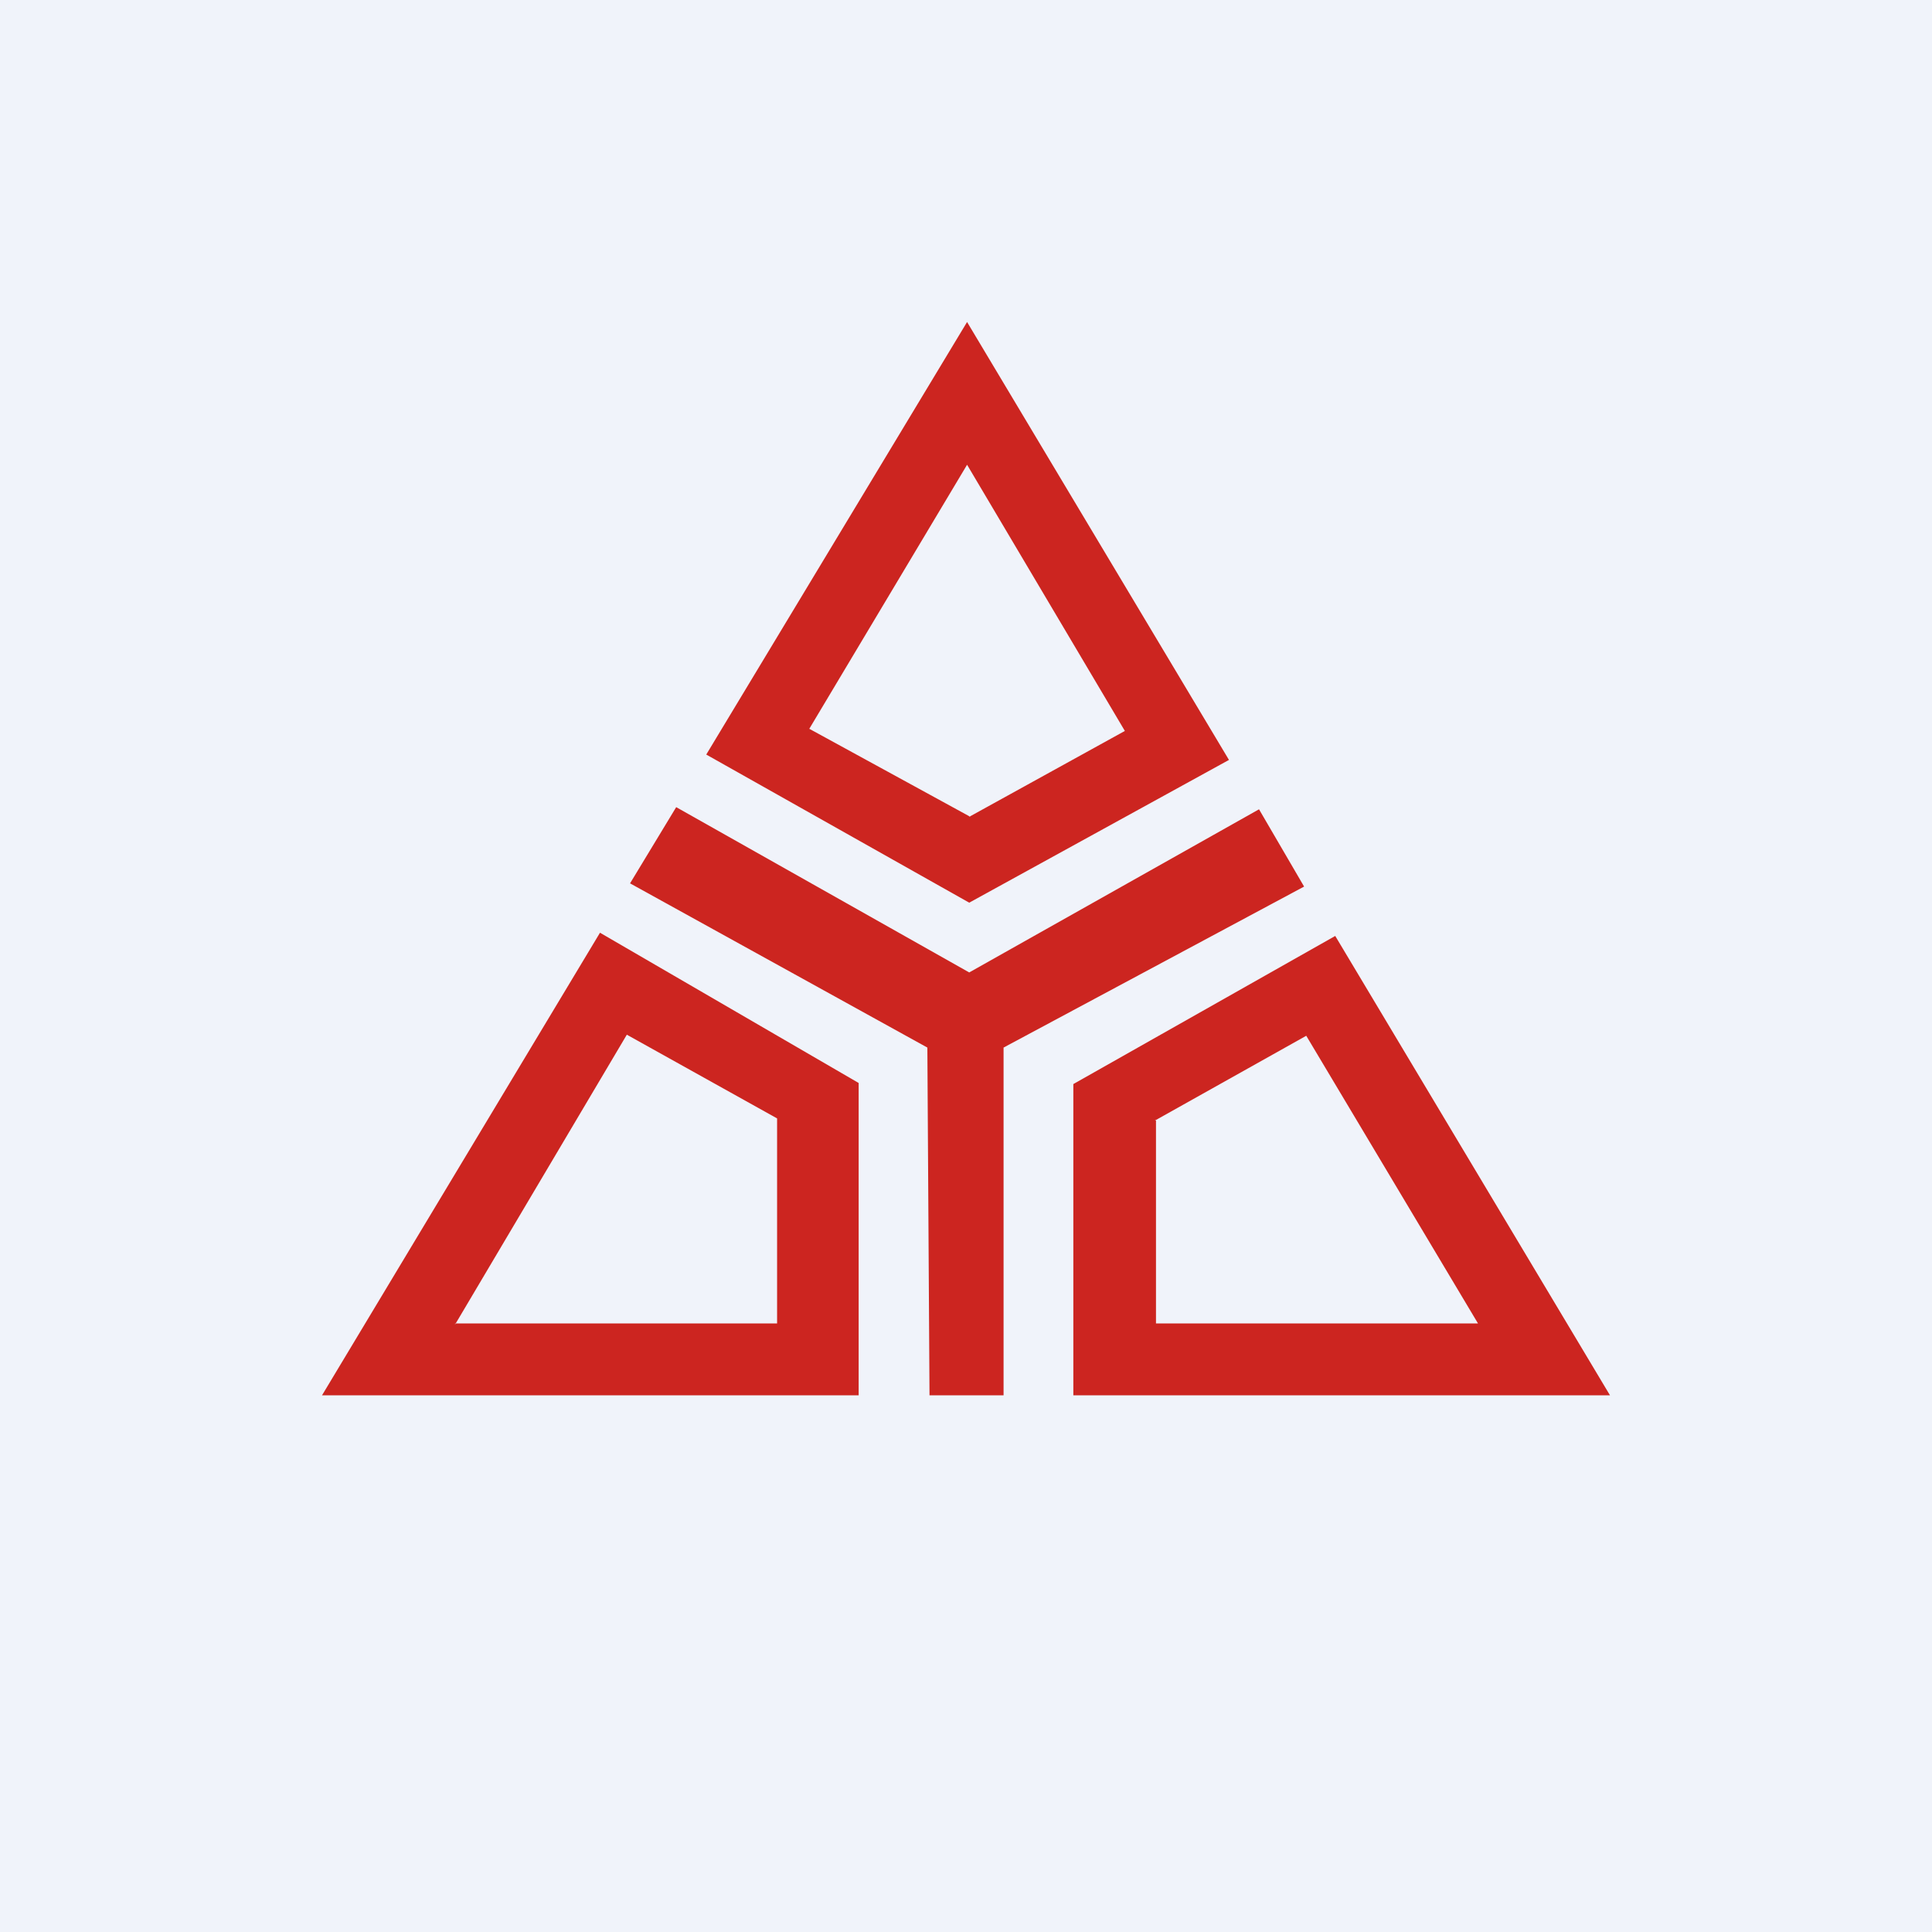 <!-- by TradingView --><svg width="18" height="18" viewBox="0 0 18 18" xmlns="http://www.w3.org/2000/svg"><path fill="#F0F3FA" d="M0 0h18v18H0z"/><path fill-rule="evenodd" d="M10 13h5l-2.56-4.28L10 10.1V13Zm-.65 0V9.76l2.8-1.5-.42-.72-2.7 1.52L6.3 7.52l-.43.71 2.77 1.53.02 3.24h.7ZM8 13v-2.91l-2.41-1.4L3 13h5ZM6.58 7.03l2.45 1.38 2.42-1.33L9.01 3 6.58 7.03Zm-2.34 5.3h3v-1.91l-1.4-.78-1.6 2.7Zm4.8-4.72-1.5-.82 1.47-2.46 1.47 2.48-1.45.8Zm1.72 2.83 1.41-.79 1.6 2.68h-3v-1.89Z" fill="#CC2520"/></svg>